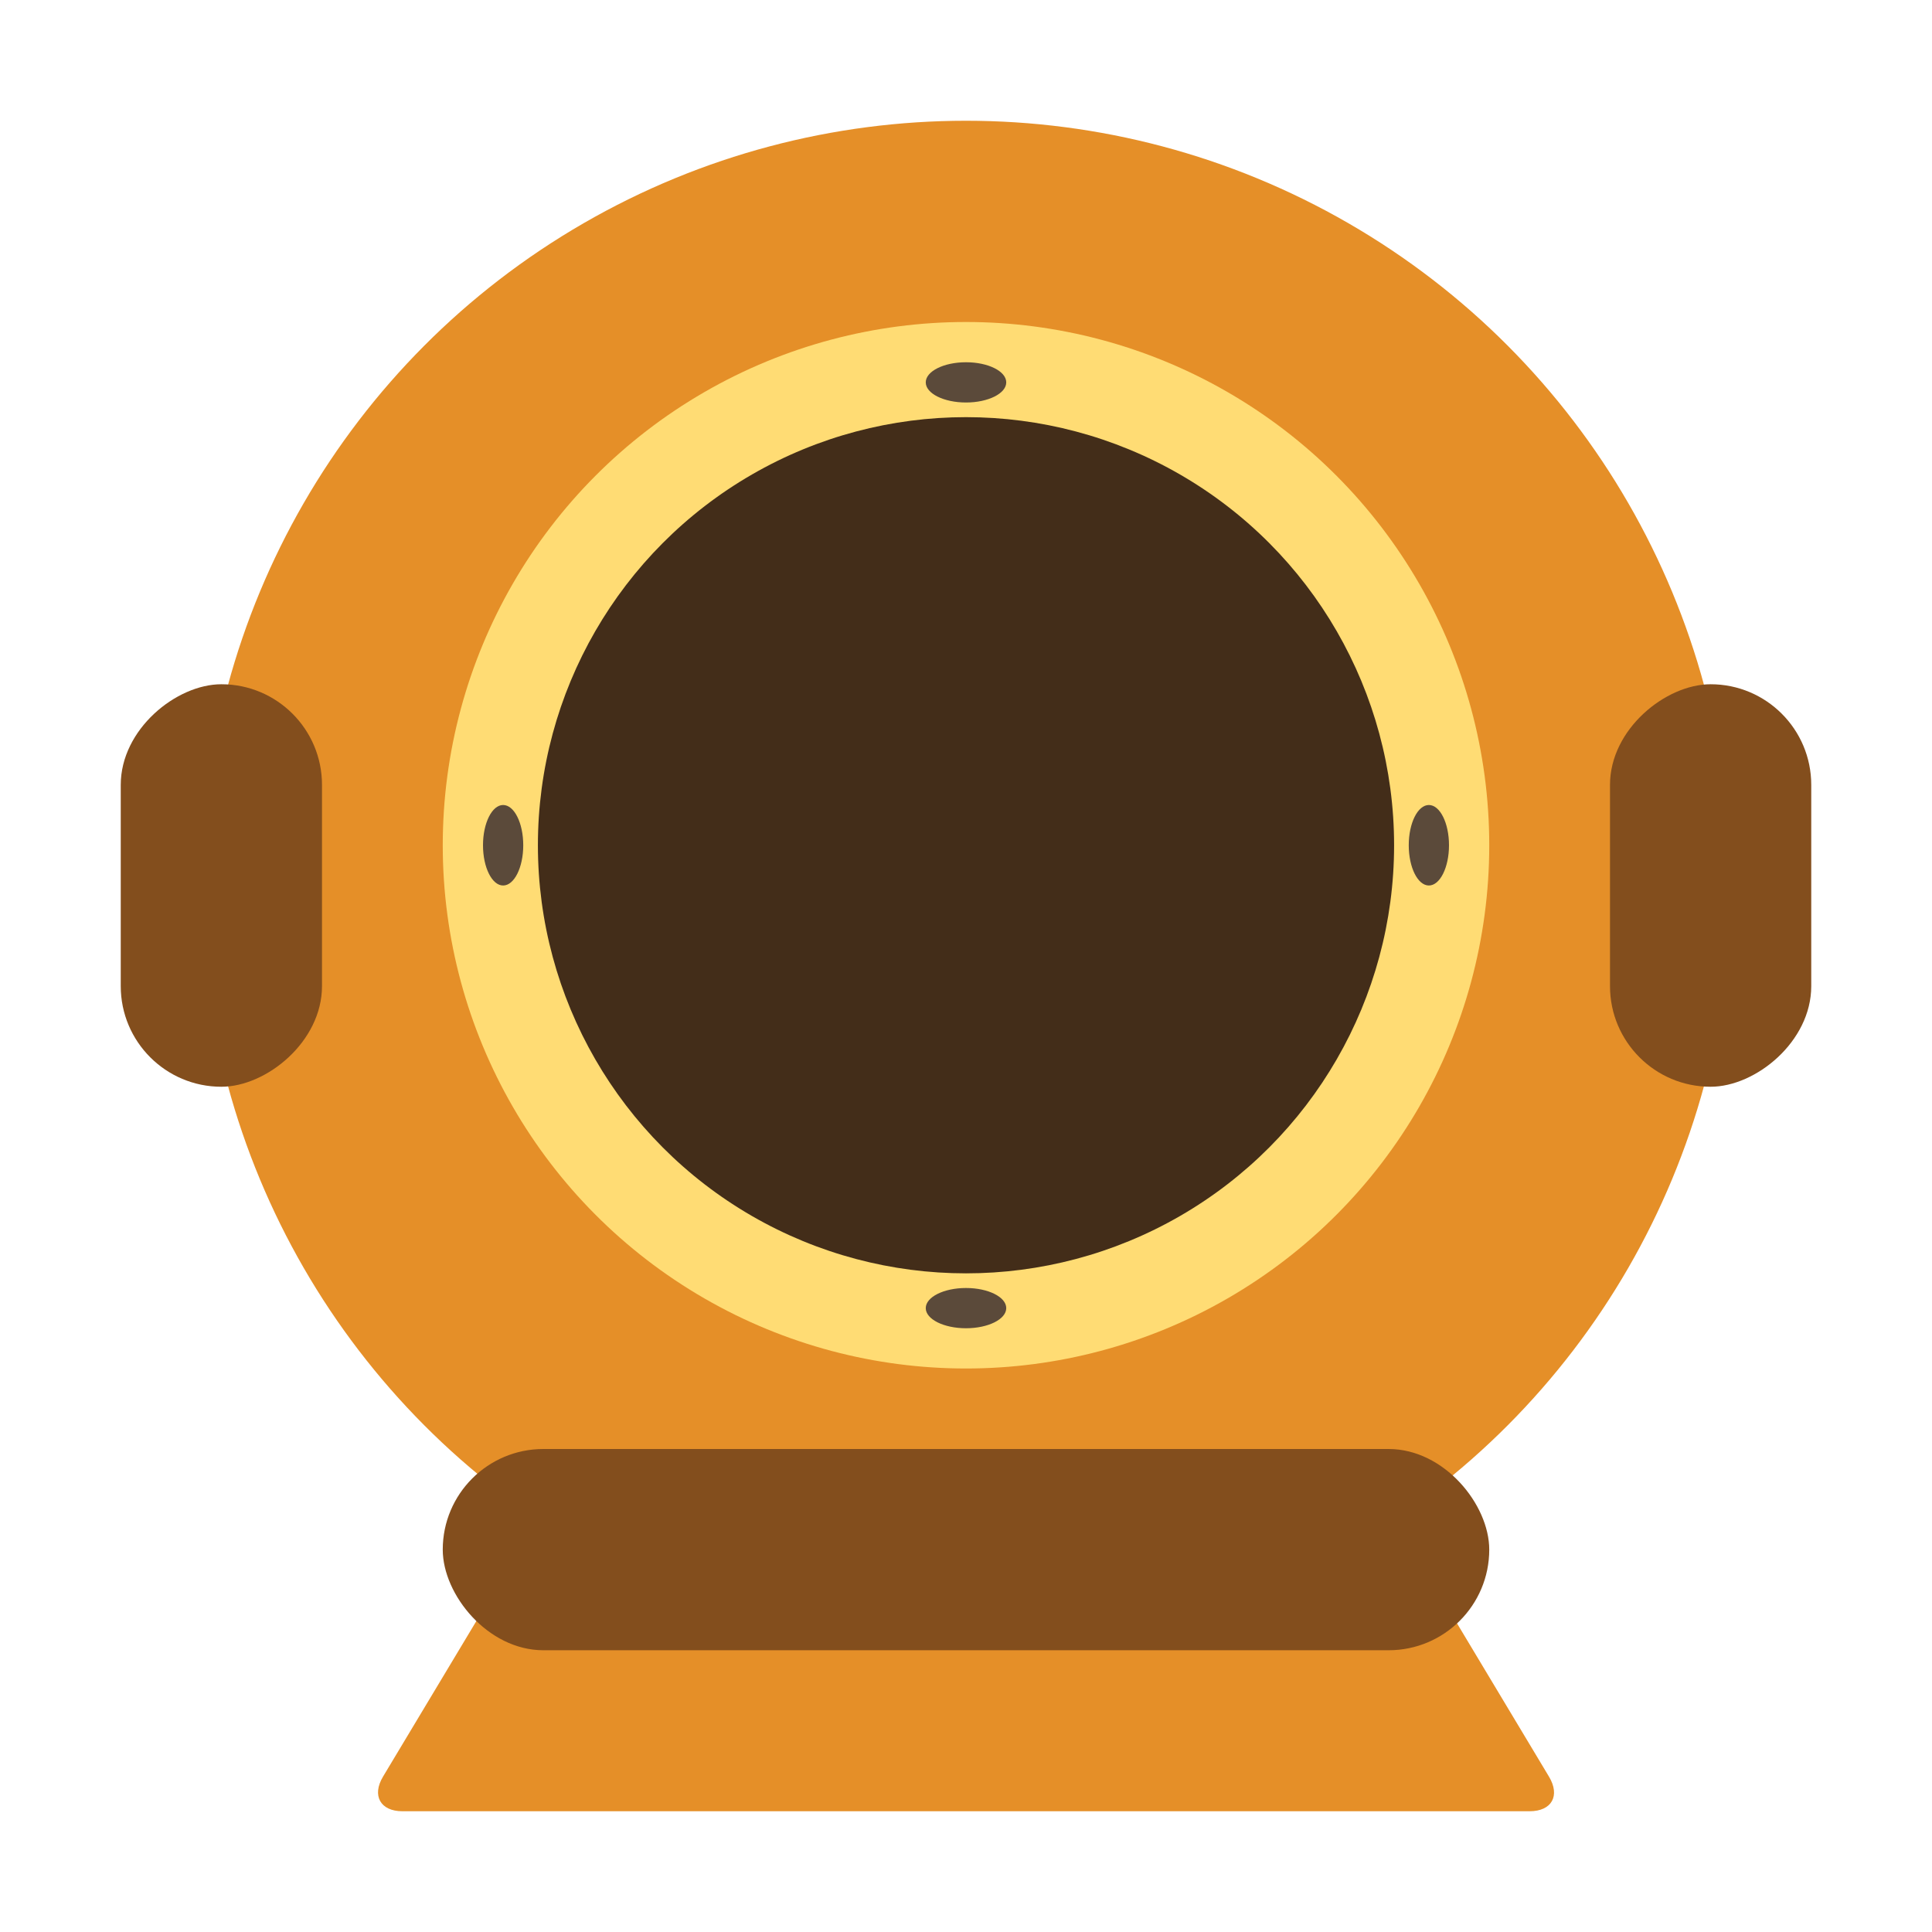 <?xml version="1.0" encoding="UTF-8" standalone="no"?>
<svg width="48px" height="48px" viewBox="0 0 48 48" version="1.1" xmlns="http://www.w3.org/2000/svg" xmlns:xlink="http://www.w3.org/1999/xlink">
    <!-- Generator: Sketch 39.1 (31720) - http://www.bohemiancoding.com/sketch -->
    <title>深度看图</title>
    <desc>Created with Sketch.</desc>
    <defs>
        <rect id="path-1" x="9.534" y="13.521" width="21.888" height="7.946" rx="3.973"></rect>
        <mask id="mask-2" maskContentUnits="userSpaceOnUse" maskUnits="objectBoundingBox" x="0" y="0" width="21.888" height="7.946" fill="white">
            <use xlink:href="#path-1"></use>
        </mask>
        <rect id="path-3" x="10.534" y="13.521" width="21.888" height="7.946" rx="3.973"></rect>
        <mask id="mask-4" maskContentUnits="userSpaceOnUse" maskUnits="objectBoundingBox" x="0" y="0" width="21.888" height="7.946" fill="white">
            <use xlink:href="#path-3"></use>
        </mask>
    </defs>
    <g id="Page-1" stroke="none" stroke-width="1" fill="none" fill-rule="evenodd">
        <g id="深度看图">
            <g transform="translate(3, 3)">
                <circle id="Oval-43" fill="#E58F28" cx="21" cy="19" r="19"></circle>
                <ellipse id="Oval-43" fill="#FFDC74" cx="21" cy="18" rx="13" ry="13"></ellipse>
                <ellipse id="Oval-43" fill="#432D19" cx="21" cy="18" rx="10.636" ry="10.636"></ellipse>
                <path d="M9,37 L33,37 L35.484,41.14 C35.769,41.615 35.553,42 35.002,42 L6.998,42 C6.447,42 6.235,41.608 6.516,41.14 L9,37 Z" id="Rectangle-33" fill="#E58F28"></path>
                <rect id="Rectangle-28" fill="#834E1D" x="8" y="33" width="26" height="5" rx="2.5"></rect>
                <rect id="Rectangle-28" fill="#834E1D" transform="translate(39.5, 19) rotate(-90) translate(-39.5, -19) " x="34.5" y="16.5" width="10" height="5" rx="2.5"></rect>
                <rect id="Rectangle-28" fill="#834E1D" transform="translate(2.5, 19) rotate(-90) translate(-2.5, -19) " x="-2.5" y="16.5" width="10" height="5" rx="2.5"></rect>
                <use id="Rectangle-28" stroke="#FFDD74" mask="url(#mask-2)" stroke-width="2" transform="translate(20.478, 17.494) scale(-1, 1) rotate(-136) translate(-20.478, -17.494) " xlink:href="#path-1"></use>
                <use id="Rectangle-28" stroke="#FFDD74" mask="url(#mask-4)" stroke-width="2" transform="translate(21.478, 17.494) rotate(-136) translate(-21.478, -17.494) " xlink:href="#path-3"></use>
                <path d="M21,7 C21.552,7 22,6.776 22,6.5 C22,6.224 21.552,6 21,6 C20.448,6 20,6.224 20,6.5 C20,6.776 20.448,7 21,7 Z" id="Oval-46" fill="#5B4A3A"></path>
                <path d="M21,30 C21.552,30 22,29.776 22,29.5 C22,29.224 21.552,29 21,29 C20.448,29 20,29.224 20,29.5 C20,29.776 20.448,30 21,30 Z" id="Oval-46" fill="#5B4A3A"></path>
                <path d="M9.5,18.5 C10.052,18.5 10.5,18.276 10.5,18 C10.5,17.724 10.052,17.5 9.5,17.5 C8.948,17.5 8.5,17.724 8.5,18 C8.5,18.276 8.948,18.5 9.5,18.5 Z" id="Oval-46" fill="#5B4A3A" transform="translate(9.5, 18) rotate(-90) translate(-9.5, -18) "></path>
                <path d="M32.5,18.5 C33.052,18.5 33.5,18.276 33.5,18 C33.5,17.724 33.052,17.5 32.5,17.5 C31.948,17.5 31.5,17.724 31.5,18 C31.5,18.276 31.948,18.5 32.5,18.5 Z" id="Oval-46" fill="#5B4A3A" transform="translate(32.5, 18) rotate(-90) translate(-32.5, -18) "></path>
            </g>
        </g>
    </g>
</svg>